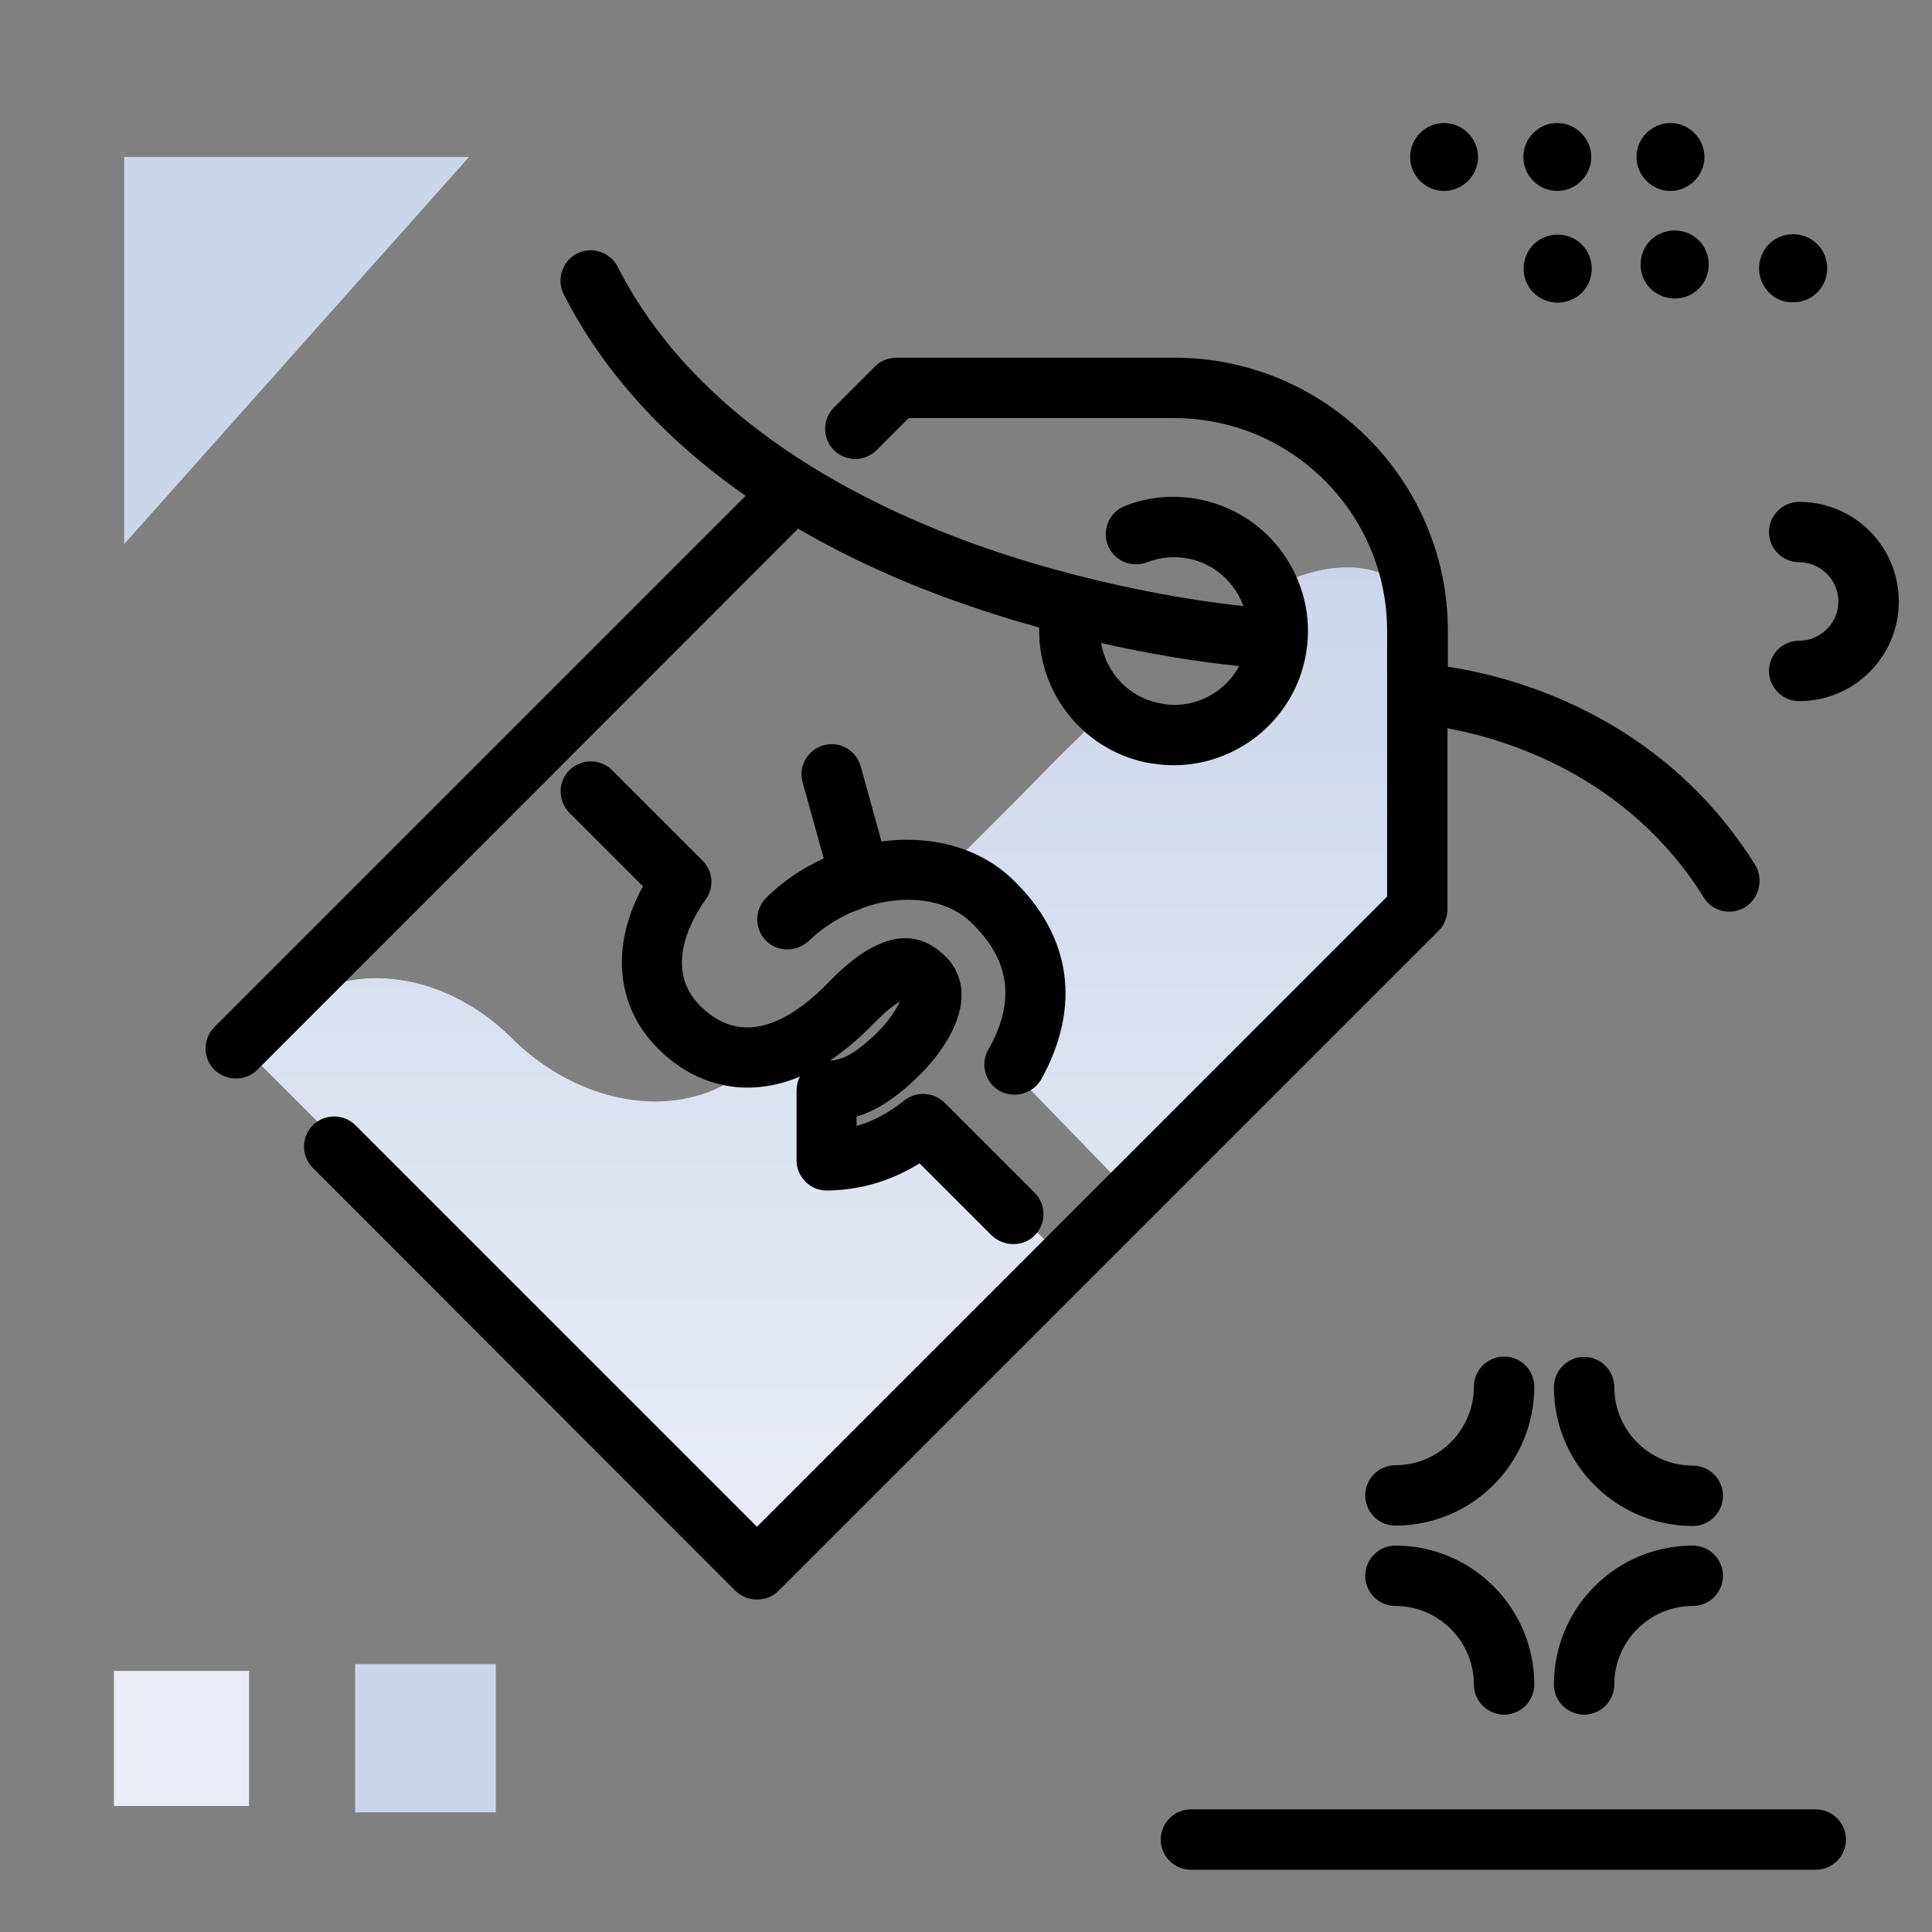 <svg version="1.1" id="Layer_1" xmlns="http://www.w3.org/2000/svg" xmlns:xlink="http://www.w3.org/1999/xlink" x="0px" y="0px" viewBox="0 0 512 512" enable-background="new 0 0 512 512" xml:space="preserve">
<rect x="0" y="0" width="512" height="512" fill="#808080" stroke="none"/>
<linearGradient id="SVGID_1_" gradientUnits="userSpaceOnUse" x1="219.732" y1="409.362" x2="219.732" y2="149.305" class="gradient-element">
	<stop offset="0" class="primary-color-gradient" style="stop-color: rgb(233, 236, 245)"></stop>
	<stop offset="1" class="secondary-color-gradient" style="stop-color: rgb(204, 214, 235)"></stop>
</linearGradient>
<path fill="url(#SVGID_1_)" d="M372.2,238.6c2.1,2.1,2.4,5.2,0.7,6.9L202.7,415.8L65.5,278.6l9.8-9.8c14.9-14.9,41.8-12.1,60.2,6.2
	c11.1,11.1,25.2,16.9,38.1,16.9c9.9,0,19.2-3.3,26-10.2l8.3-8.3c17.6,15,11.8,31,15.7,31c4.3,0,21.3-6.5,21.3-6.5l35.5,34l17.5-17.5
	l-29.1-30c0,0,14.6-7.5,5.6-32.5c-6.1-17-17.1-20.8-23.5-21.4l15.6-15.6c6.6-6.6,16-16.5,26.8-26.6c3.4,2.9,7.5,5,12.1,6
	c14.9,3.2,29.6-6.2,32.8-21.1c1.3-6,0.5-12-1.8-17.2c14.3-7,27.9-8.5,37.7,1.3L372.2,238.6z"></path>
<g>
	<path fill="rgb(233, 236, 245)" class="primary-color" d="M30.2,478.6v-35.8H66v35.8H30.2z"></path>
	<path fill="rgb(204, 214, 235)" class="secondary-color" d="M94.1,480.4V441h37.3v39.3H94.1z M124.3,41.6H32.9v102.6L124.3,41.6z"></path>
</g>
<path d="M419.8,359.6c4.4,0,8,3.6,8,8c0,11.4,9.3,20.8,20.8,20.8c4.4,0,8,3.6,8,8s-3.6,8-8,8c-20.3,0-36.8-16.5-36.8-36.8
	C411.8,363.2,415.4,359.6,419.8,359.6z M369.8,404.3c20.3,0,36.8-16.5,36.8-36.8c0-4.4-3.6-8-8-8s-8,3.6-8,8
	c0,11.4-9.3,20.8-20.8,20.8c-4.4,0-8,3.6-8,8S365.4,404.3,369.8,404.3z M369.8,425.6c11.4,0,20.8,9.3,20.8,20.8c0,4.4,3.6,8,8,8
	s8-3.6,8-8c0-20.3-16.5-36.8-36.8-36.8c-4.4,0-8,3.6-8,8S365.4,425.6,369.8,425.6z M448.6,409.6c-20.3,0-36.8,16.5-36.8,36.8
	c0,4.4,3.6,8,8,8s8-3.6,8-8c0-11.4,9.3-20.8,20.8-20.8c4.4,0,8-3.6,8-8S453,409.6,448.6,409.6z M433.7,41.6c0-5,4.1-9,9-9s9,4.1,9,9
	s-4.1,9-9,9S433.7,46.6,433.7,41.6z M403.7,41.6c0-5,4.1-9,9-9s9,4.1,9,9s-4.1,9-9,9S403.7,46.6,403.7,41.6z M373.7,41.6
	c0-5,4.1-9,9-9s9,4.1,9,9s-4.1,9-9,9S373.7,46.6,373.7,41.6z M412.8,80.2c-2.3,0-4.6-0.9-6.4-2.6c-3.5-3.5-3.5-9.3,0-12.8
	c3.5-3.5,9.3-3.5,12.8,0c3.5,3.5,3.5,9.3,0,12.8c0,0,0,0,0,0C417.4,79.3,415.1,80.2,412.8,80.2z M450.2,63.7c3.5,3.5,3.5,9.3,0,12.8
	c0,0,0,0,0,0c-1.8,1.8-4.1,2.6-6.4,2.6c-2.3,0-4.6-0.9-6.4-2.6c-3.5-3.5-3.5-9.3,0-12.8C440.9,60.2,446.7,60.2,450.2,63.7z
	 M468.8,77.5c-3.5-3.5-3.5-9.3,0-12.8c3.5-3.5,9.3-3.5,12.8,0s3.5,9.3,0,12.8c0,0,0,0,0,0c-1.8,1.8-4.1,2.6-6.4,2.6
	C472.8,80.2,470.5,79.3,468.8,77.5z M481.2,479.5H315.6c-4.4,0-8,3.6-8,8s3.6,8,8,8h165.6c4.4,0,8-3.6,8-8S485.6,479.5,481.2,479.5z
	 M476.8,133c-4.4,0-8,3.6-8,8s3.6,8,8,8c5.7,0,10.4,4.7,10.4,10.4s-4.7,10.4-10.4,10.4c-4.4,0-8,3.6-8,8s3.6,8,8,8
	c14.6,0,26.4-11.8,26.4-26.4S491.4,133,476.8,133z"></path>
<path d="M462.5,240.4c-1.3,0.8-2.8,1.2-4.2,1.2c-2.7,0-5.3-1.3-6.8-3.8c-20.2-32.4-52.7-42-67.9-44.8v47.9c0,2.1-0.8,4.2-2.3,5.7
	l-175,175c-1.6,1.6-3.6,2.3-5.7,2.3s-4.1-0.8-5.7-2.3L82.9,309.5c-3.1-3.1-3.1-8.2,0-11.3c3.1-3.1,8.2-3.1,11.3,0l106.4,106.4
	l167-167v-70.4c0-31.1-25.3-56.4-56.4-56.4h-70.4l-8.5,8.5c-3.1,3.1-8.2,3.1-11.3,0c-3.1-3.1-3.1-8.2,0-11.3l10.9-10.9
	c1.5-1.5,3.5-2.3,5.7-2.3h73.7c39.9,0,72.4,32.5,72.4,72.4v9.5c16.7,2.5,56.5,12.6,81.5,52.6C467.4,233.1,466.2,238.1,462.5,240.4z
	 M211.1,289.1c0-1.4,0.3-2.7,0.9-3.8c-13.5,5.7-27.2,3-37.6-7.4c-11.3-11.3-12.6-27.4-4-43l-19.5-19.5c-3.1-3.1-3.1-8.2,0-11.3
	c3.1-3.1,8.2-3.1,11.3,0l24,24c2.8,2.8,3.1,7.1,0.8,10.3c-3.7,5.2-11.3,18.3-1.4,28.2c5.9,5.9,12.7,7.2,20.3,3.9
	c4.4-1.9,9.1-5.4,13.8-10.3c0,0,0.1-0.1,0.1-0.1c2.6-2.6,7.4-7.4,13.2-9.9c6.7-2.9,12.5-1.8,17.7,3.4c2.8,2.8,4.2,6.4,4.1,10.4
	c-0.1,9.7-9.3,19.1-10.6,20.4v0c-6.1,6.1-11.5,9.8-17.2,11.5l0,2.5c4.3-1.2,8.4-3.4,12.7-6.8c3.2-2.5,7.7-2.2,10.6,0.6l23.9,23.9
	c3.1,3.1,3.1,8.2,0,11.3c-1.6,1.6-3.6,2.3-5.7,2.3c-2,0-4.1-0.8-5.7-2.3l-19.1-19.1c-7.8,4.8-15.9,7.1-24.6,7.2c0,0,0,0,0,0
	c-2.1,0-4.1-0.8-5.6-2.3c-1.5-1.5-2.4-3.5-2.4-5.6L211.1,289.1z M219.9,281.1c3.4-0.2,7-1.9,13.1-8c0,0,0,0,0,0
	c2.3-2.3,4.5-5.5,5.5-7.7c-2.7,1.5-5.6,4.5-7.1,6C227.6,275.3,223.7,278.5,219.9,281.1z M268.3,233c-9.6-9.2-23-11.6-34.7-10
	l-5.5-19.9c-1.2-4.3-5.6-6.8-9.8-5.6c-4.3,1.2-6.8,5.6-5.6,9.8l5.6,20.2c-5.7,2.6-11.2,6.3-15.3,10.5c-3.1,3.1-3.1,8.2,0,11.3
	c1.6,1.6,3.6,2.3,5.7,2.3c2,0,4.1-0.8,5.7-2.3c2.4-2.4,6.9-5.8,12.2-7.9c0.3-0.1,0.7-0.2,1-0.3c0.2-0.1,0.4-0.2,0.6-0.3
	c0.1,0,0.1,0,0.2-0.1c7.4-2.9,20.7-4.2,29,3.8c10.3,9.9,11.8,20.9,4.5,33.7c-2.2,3.8-0.8,8.7,3,10.9c1.3,0.7,2.6,1,4,1
	c2.8,0,5.5-1.5,7-4C286.6,266.9,284,248,268.3,233z M211.5,140.1L68.2,283.5c-1.6,1.6-3.6,2.3-5.7,2.3s-4.1-0.8-5.7-2.3
	c-3.1-3.1-3.1-8.2,0-11.3l140.8-140.8c-21.5-15-37.8-33-48.2-53.4c-2-3.9-0.4-8.8,3.5-10.8c3.9-2,8.8-0.4,10.8,3.5
	c20.8,40.9,64.6,63.1,97.7,74.6c33.6,11.6,63.2,14.8,68.1,15.3c-2.2-6.1-7.4-11-14.2-12.5c-3.8-0.8-7.7-0.5-11.3,0.9
	c-4.1,1.6-8.8-0.4-10.4-4.5c-1.6-4.1,0.4-8.8,4.5-10.4c6.5-2.6,13.6-3.1,20.5-1.6c19.2,4.2,31.4,23.2,27.2,42.3
	c-3.6,16.6-18.4,28-34.8,28c-2.5,0-5-0.3-7.6-0.8c-16.9-3.7-28.4-18.9-28-35.7c-6.1-1.7-12.5-3.6-19-5.9
	C240,154.8,224.9,147.9,211.5,140.1z M328.4,176.5c-3.1-0.3-17.2-1.7-36.6-6.1c1.3,7.7,7.1,14.2,15.2,15.9
	C315.7,188.3,324.4,184,328.4,176.5z"></path>
</svg>